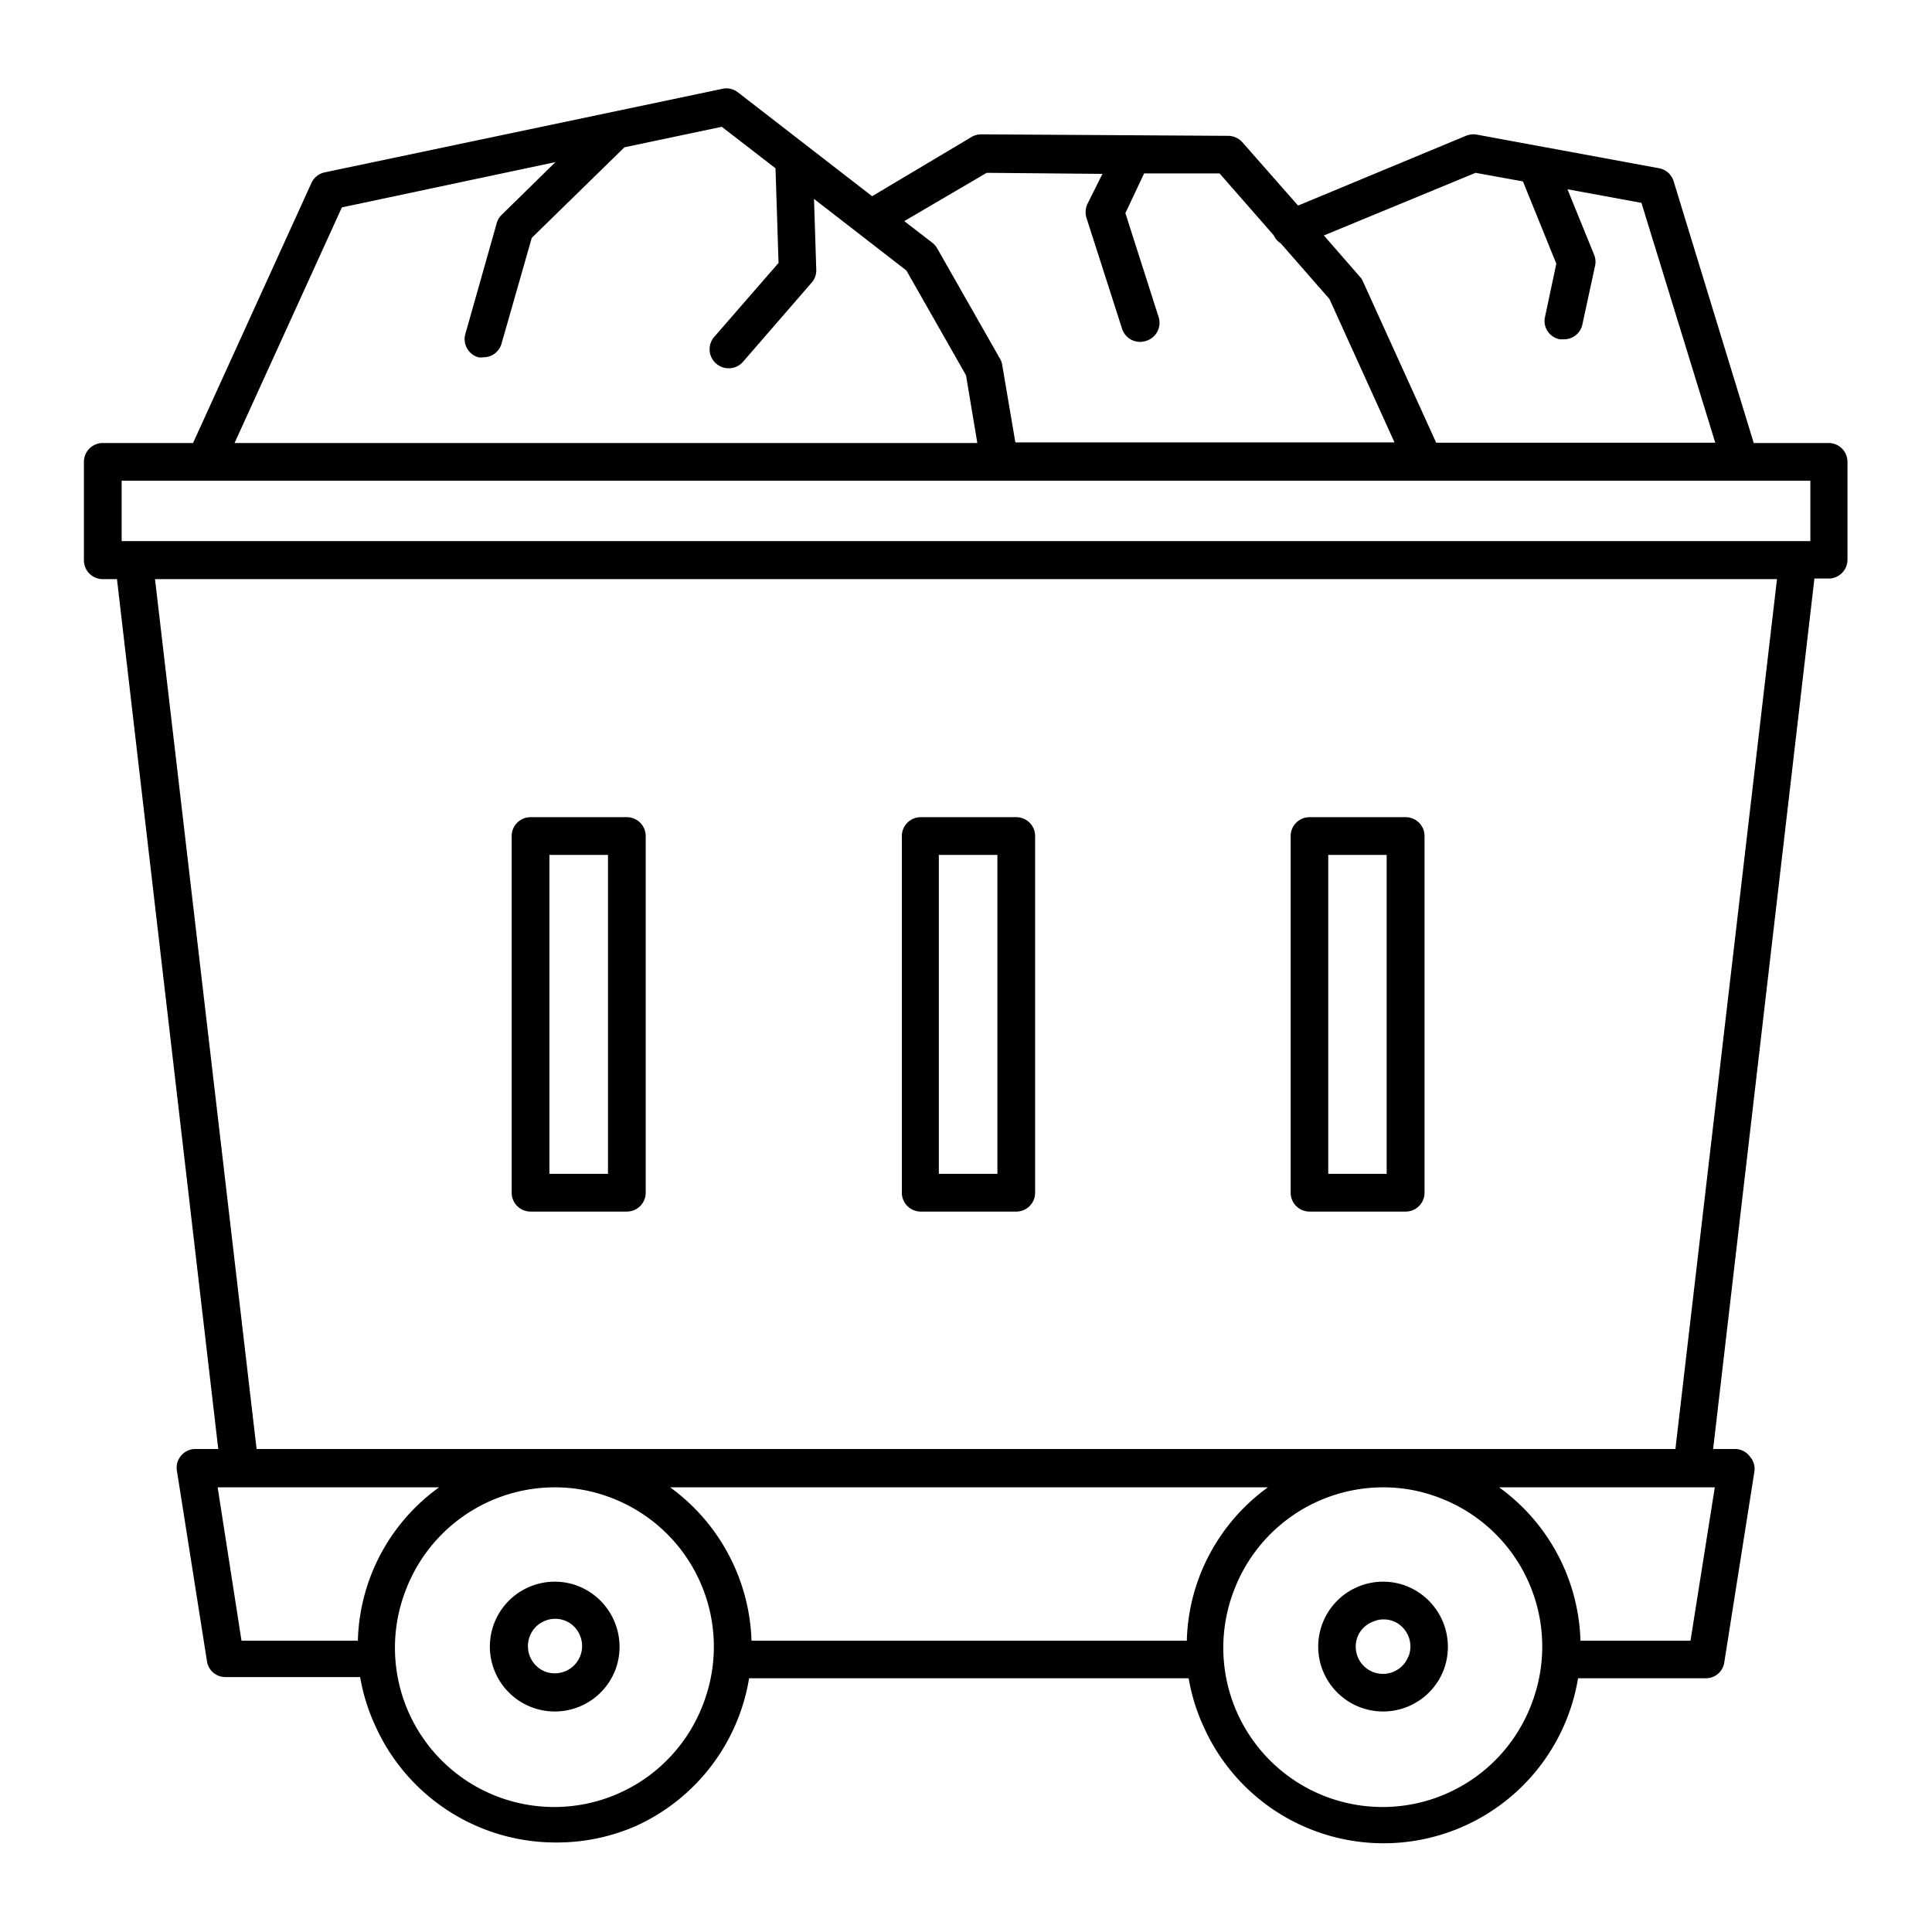<svg id="Layer_1" data-name="Layer 1" xmlns="http://www.w3.org/2000/svg" viewBox="0 0 128 128"><path d="M121.19,29.35h-5L110.88,12a1.24,1.24,0,0,0-1-.86L97.85,8.92a1.32,1.32,0,0,0-.71.07L86,13.62,82.34,9.46A1.28,1.28,0,0,0,81.41,9L65,8.9h0a1.24,1.24,0,0,0-.64.18L57.78,13l-8.9-6.89a1.24,1.24,0,0,0-1-.23L21.51,11.42a1.26,1.26,0,0,0-.88.71L12.79,29.35h-6A1.25,1.25,0,0,0,5.56,30.6v6.52a1.25,1.25,0,0,0,1.25,1.25h.94L14.46,96H13a1.24,1.24,0,0,0-1,.44,1.21,1.21,0,0,0-.28,1l2,12.67a1.23,1.23,0,0,0,1.23,1h8.91a12.81,12.81,0,0,0,1,3.22,13.1,13.1,0,0,0,11.92,7.74A13.11,13.11,0,0,0,42.08,121a13.08,13.08,0,0,0,7.55-9.81H78.75a12.81,12.81,0,0,0,1,3.22,13.06,13.06,0,0,0,24.8-3.22H113a1.23,1.23,0,0,0,1.23-1l2-12.67a1.21,1.21,0,0,0-.28-1A1.24,1.24,0,0,0,115,96h-1.5l6.71-57.67h.94a1.25,1.25,0,0,0,1.25-1.25V30.6A1.25,1.25,0,0,0,121.19,29.35ZM97.76,11.45l3.14.57,2.21,5.45L102.36,21a1.23,1.23,0,0,0,1,1.48l.26,0a1.24,1.24,0,0,0,1.22-1l.84-3.88a1.22,1.22,0,0,0-.07-.73l-1.76-4.33,4.9.9,4.89,15.89H95.15L90.3,18.65a1.1,1.1,0,0,0-.2-.31L87.71,15.6Zm-32.39,0,7.67.07-1,2a1.3,1.3,0,0,0-.06.91l2.36,7.35a1.25,1.25,0,0,0,1.19.87,1.21,1.21,0,0,0,.38-.06A1.25,1.25,0,0,0,76.76,21l-2.2-6.88,1.24-2.63,5,0,3.58,4.09a1.24,1.24,0,0,0,.47.54l3.23,3.69,4.31,9.5H67.27l-.87-5.13a1.12,1.12,0,0,0-.14-.4L62.1,16.47a1.3,1.3,0,0,0-.32-.38l-1.87-1.44ZM22.65,13.74l14.15-3-3.56,3.49a1.2,1.2,0,0,0-.33.55l-2.08,7.35a1.25,1.25,0,0,0,.86,1.54,1,1,0,0,0,.34,0,1.24,1.24,0,0,0,1.2-.91l2-7,6.14-6,6.45-1.36,3.56,2.75.2,6.27-4.26,4.9a1.25,1.25,0,0,0,.13,1.77A1.26,1.26,0,0,0,49.2,24l4.57-5.27a1.22,1.22,0,0,0,.31-.86l-.15-4.69,6.12,4.74L64,24.86l.75,4.49H15.54ZM8.06,31.85H119.94v4H8.06Zm6.36,66.69H29.09a12.92,12.92,0,0,0-5.38,10.16H16ZM46.6,112.86a10.55,10.55,0,1,1-19.71-7.53,10.57,10.57,0,0,1,9.87-6.79,10.29,10.29,0,0,1,3.75.7A10.55,10.55,0,0,1,46.6,112.86ZM44.4,98.54H84a13,13,0,0,0-4.53,5.9,12.86,12.86,0,0,0-.84,4.26H49.79A13.08,13.08,0,0,0,44.4,98.54Zm57.08,14.32h0a10.55,10.55,0,1,1-19.71-7.53,10.57,10.57,0,0,1,9.87-6.79,10.29,10.29,0,0,1,3.75.7,10.54,10.54,0,0,1,6.09,13.62ZM112,108.7h-7.29a13,13,0,0,0-5.39-10.16h14.29ZM111,96H17L10.27,38.37H117.73Z"/><path d="M61,80.27h6.38A1.25,1.25,0,0,0,68.58,79V55.39a1.25,1.25,0,0,0-1.25-1.25H61a1.25,1.25,0,0,0-1.25,1.25V79A1.25,1.25,0,0,0,61,80.27ZM62.2,56.64h3.88V77.77H62.2Z"/><path d="M35.15,80.27h6.38A1.25,1.25,0,0,0,42.78,79V55.39a1.25,1.25,0,0,0-1.25-1.25H35.15a1.25,1.25,0,0,0-1.25,1.25V79A1.25,1.25,0,0,0,35.15,80.27ZM36.4,56.64h3.88V77.77H36.4Z"/><path d="M86.76,80.27h6.37A1.25,1.25,0,0,0,94.38,79V55.39a1.25,1.25,0,0,0-1.25-1.25H86.76a1.25,1.25,0,0,0-1.25,1.25V79A1.25,1.25,0,0,0,86.76,80.27ZM88,56.64h3.87V77.77H88Z"/><path d="M38.28,105.07a4.3,4.3,0,1,0,2.49,5.56,4.33,4.33,0,0,0-2.49-5.56Zm.15,4.67h0a1.81,1.81,0,0,1-2.33,1,1.81,1.81,0,0,1-1-2.33,1.76,1.76,0,0,1,.95-1,1.69,1.69,0,0,1,.73-.16,1.82,1.82,0,0,1,.65.12,1.76,1.76,0,0,1,1,1A1.79,1.79,0,0,1,38.43,109.74Z"/><path d="M93.16,105.07a4.3,4.3,0,1,0,2.49,5.56,4.33,4.33,0,0,0-2.49-5.56Zm.15,4.67h0a1.8,1.8,0,1,1-3.37-1.29,1.76,1.76,0,0,1,1-1,1.69,1.69,0,0,1,.73-.16,1.82,1.82,0,0,1,.65.12,1.81,1.81,0,0,1,1,2.33Z"/></svg>
